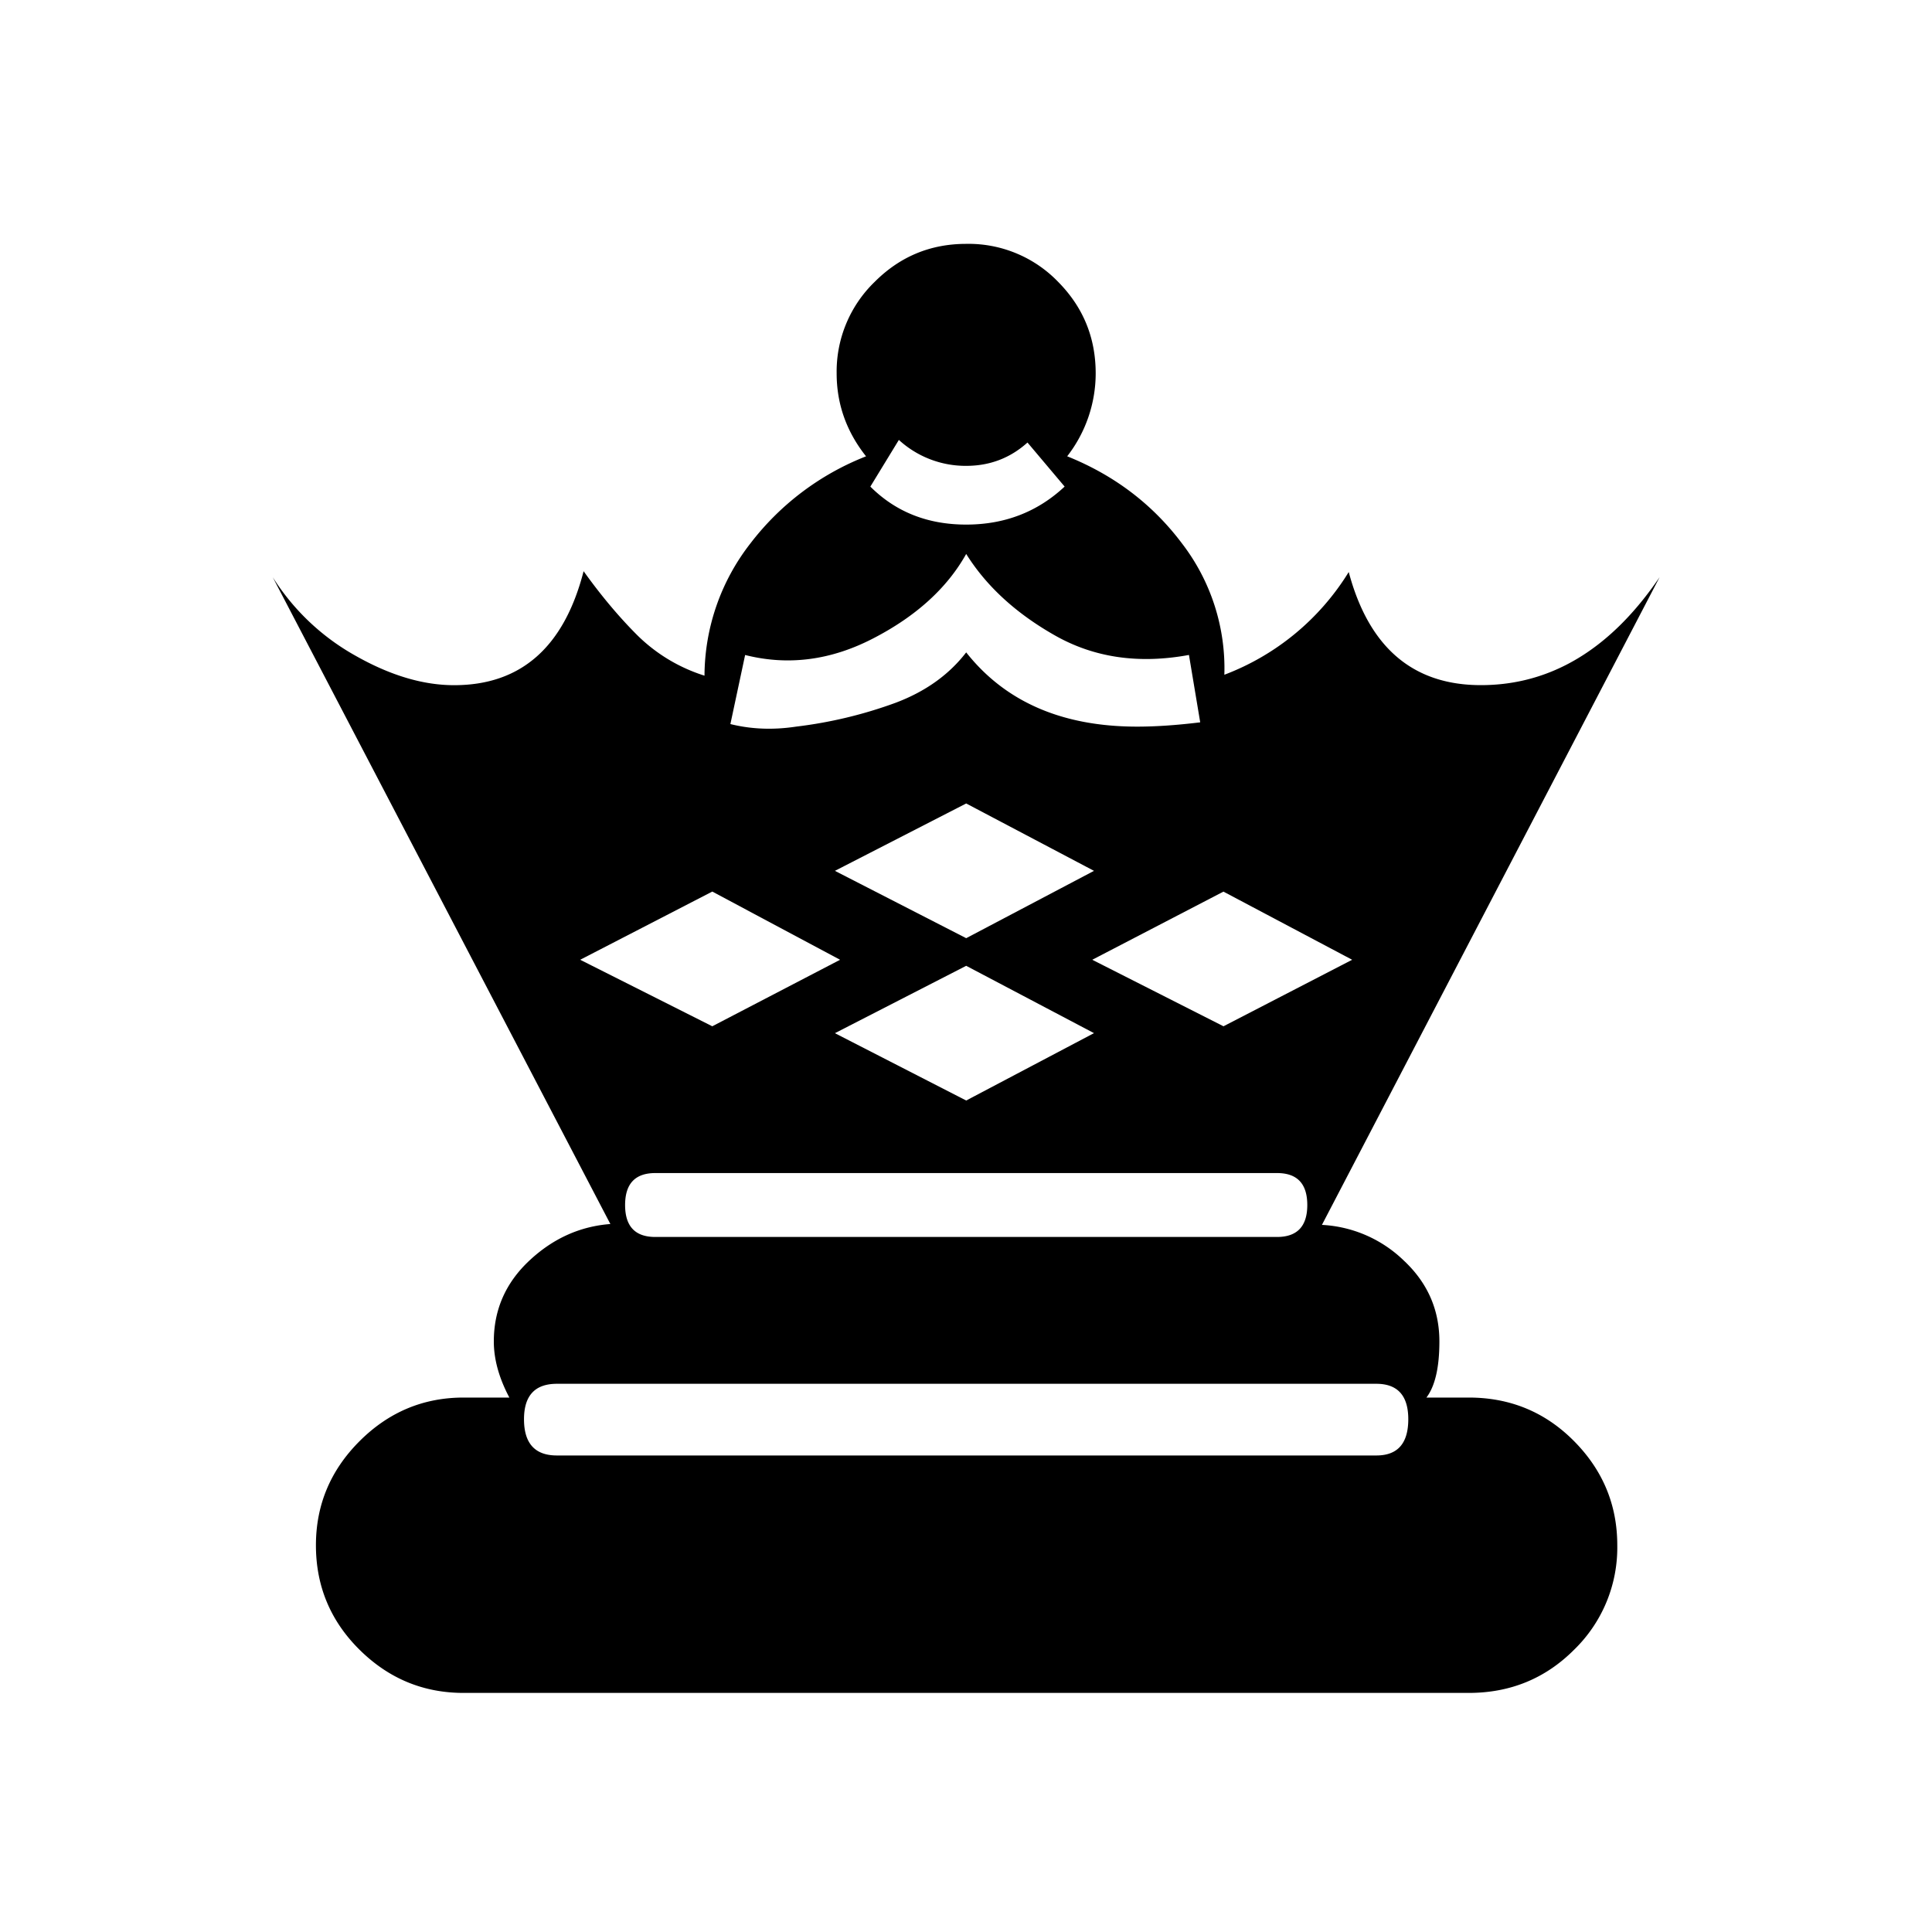 <svg xmlns="http://www.w3.org/2000/svg" width="40" height="40" xml:space="preserve"><path style="stroke:none;stroke-width:10;stroke-dasharray:none;stroke-linecap:butt;stroke-dashoffset:0;stroke-linejoin:miter;stroke-miterlimit:4;fill:#000;fill-rule:nonzero;opacity:1" vector-effect="non-scaling-stroke" transform="rotate(180 17.18 17.525)" d="m9.744 21.49-.233-1.395c.49-.06.924-.089 1.305-.089 1.55 0 2.73.512 3.54 1.537.358-.464.847-.813 1.466-1.045a9.118 9.118 0 0 1 2.056-.492c.477-.072.93-.054 1.36.053l-.305 1.43c-.894-.226-1.782-.11-2.664.35-.882.458-1.52 1.04-1.913 1.742-.417-.667-1.03-1.23-1.841-1.689-.81-.459-1.734-.593-2.771-.402zm1.966-4.47 2.646-1.394 2.718 1.394-2.718 1.395zm0-3.36 2.646-1.395 2.718 1.394-2.718 1.395zm5.257 1.519 2.646-1.377 2.735 1.377-2.735 1.412zm-10.602 0 2.664-1.377 2.717 1.377L9.03 16.59zM16.43 25.602a5.573 5.573 0 0 0 2.396-1.806 4.48 4.48 0 0 0 .948-2.735 3.45 3.45 0 0 1 1.394.84c.381.381.751.823 1.109 1.323.405-1.573 1.299-2.36 2.681-2.36.644 0 1.323.203 2.038.608a4.785 4.785 0 0 1 1.717 1.627l-6.99-13.391c.631-.048 1.191-.301 1.68-.76.489-.459.733-1.016.733-1.671 0-.37-.107-.757-.322-1.162h.948c.834 0 1.552-.301 2.154-.903.602-.602.903-1.32.903-2.155 0-.846-.301-1.567-.903-2.163C26.314.298 25.596 0 24.762 0H3.952C3.092 0 2.365.298 1.77.894a2.947 2.947 0 0 0-.894 2.163c0 .835.298 1.553.894 2.155.596.602 1.323.903 2.181.903h.876c-.179.238-.268.625-.268 1.162 0 .655.244 1.212.733 1.671a2.63 2.63 0 0 0 1.699.742L0 23.1c1.013-1.49 2.247-2.235 3.7-2.235 1.407 0 2.319.78 2.736 2.342a5.171 5.171 0 0 1 2.575-2.127 4.243 4.243 0 0 0 .876 2.717c.608.81 1.4 1.413 2.378 1.806a2.8 2.8 0 0 0-.59 1.716c0 .74.259 1.371.777 1.895a2.575 2.575 0 0 0 1.904.787c.74 0 1.371-.262 1.895-.787a2.583 2.583 0 0 0 .787-1.895c0-.631-.202-1.204-.608-1.716zm-.09-.626-.59.966a2.047 2.047 0 0 0-1.394-.537c-.488 0-.911.161-1.269.483l-.769-.912c.56-.524 1.24-.787 2.038-.787.799 0 1.46.263 1.985.787zM7.92 10.763c-.417 0-.626-.22-.626-.662 0-.44.21-.661.626-.661h12.873c.417 0 .625.22.625.661 0 .441-.208.662-.625.662zM5.864 6.4c-.44 0-.661-.245-.661-.733 0-.501.22-.751.661-.751h16.967c.453 0 .68.25.68.75 0 .49-.227.734-.68.734z"/></svg>